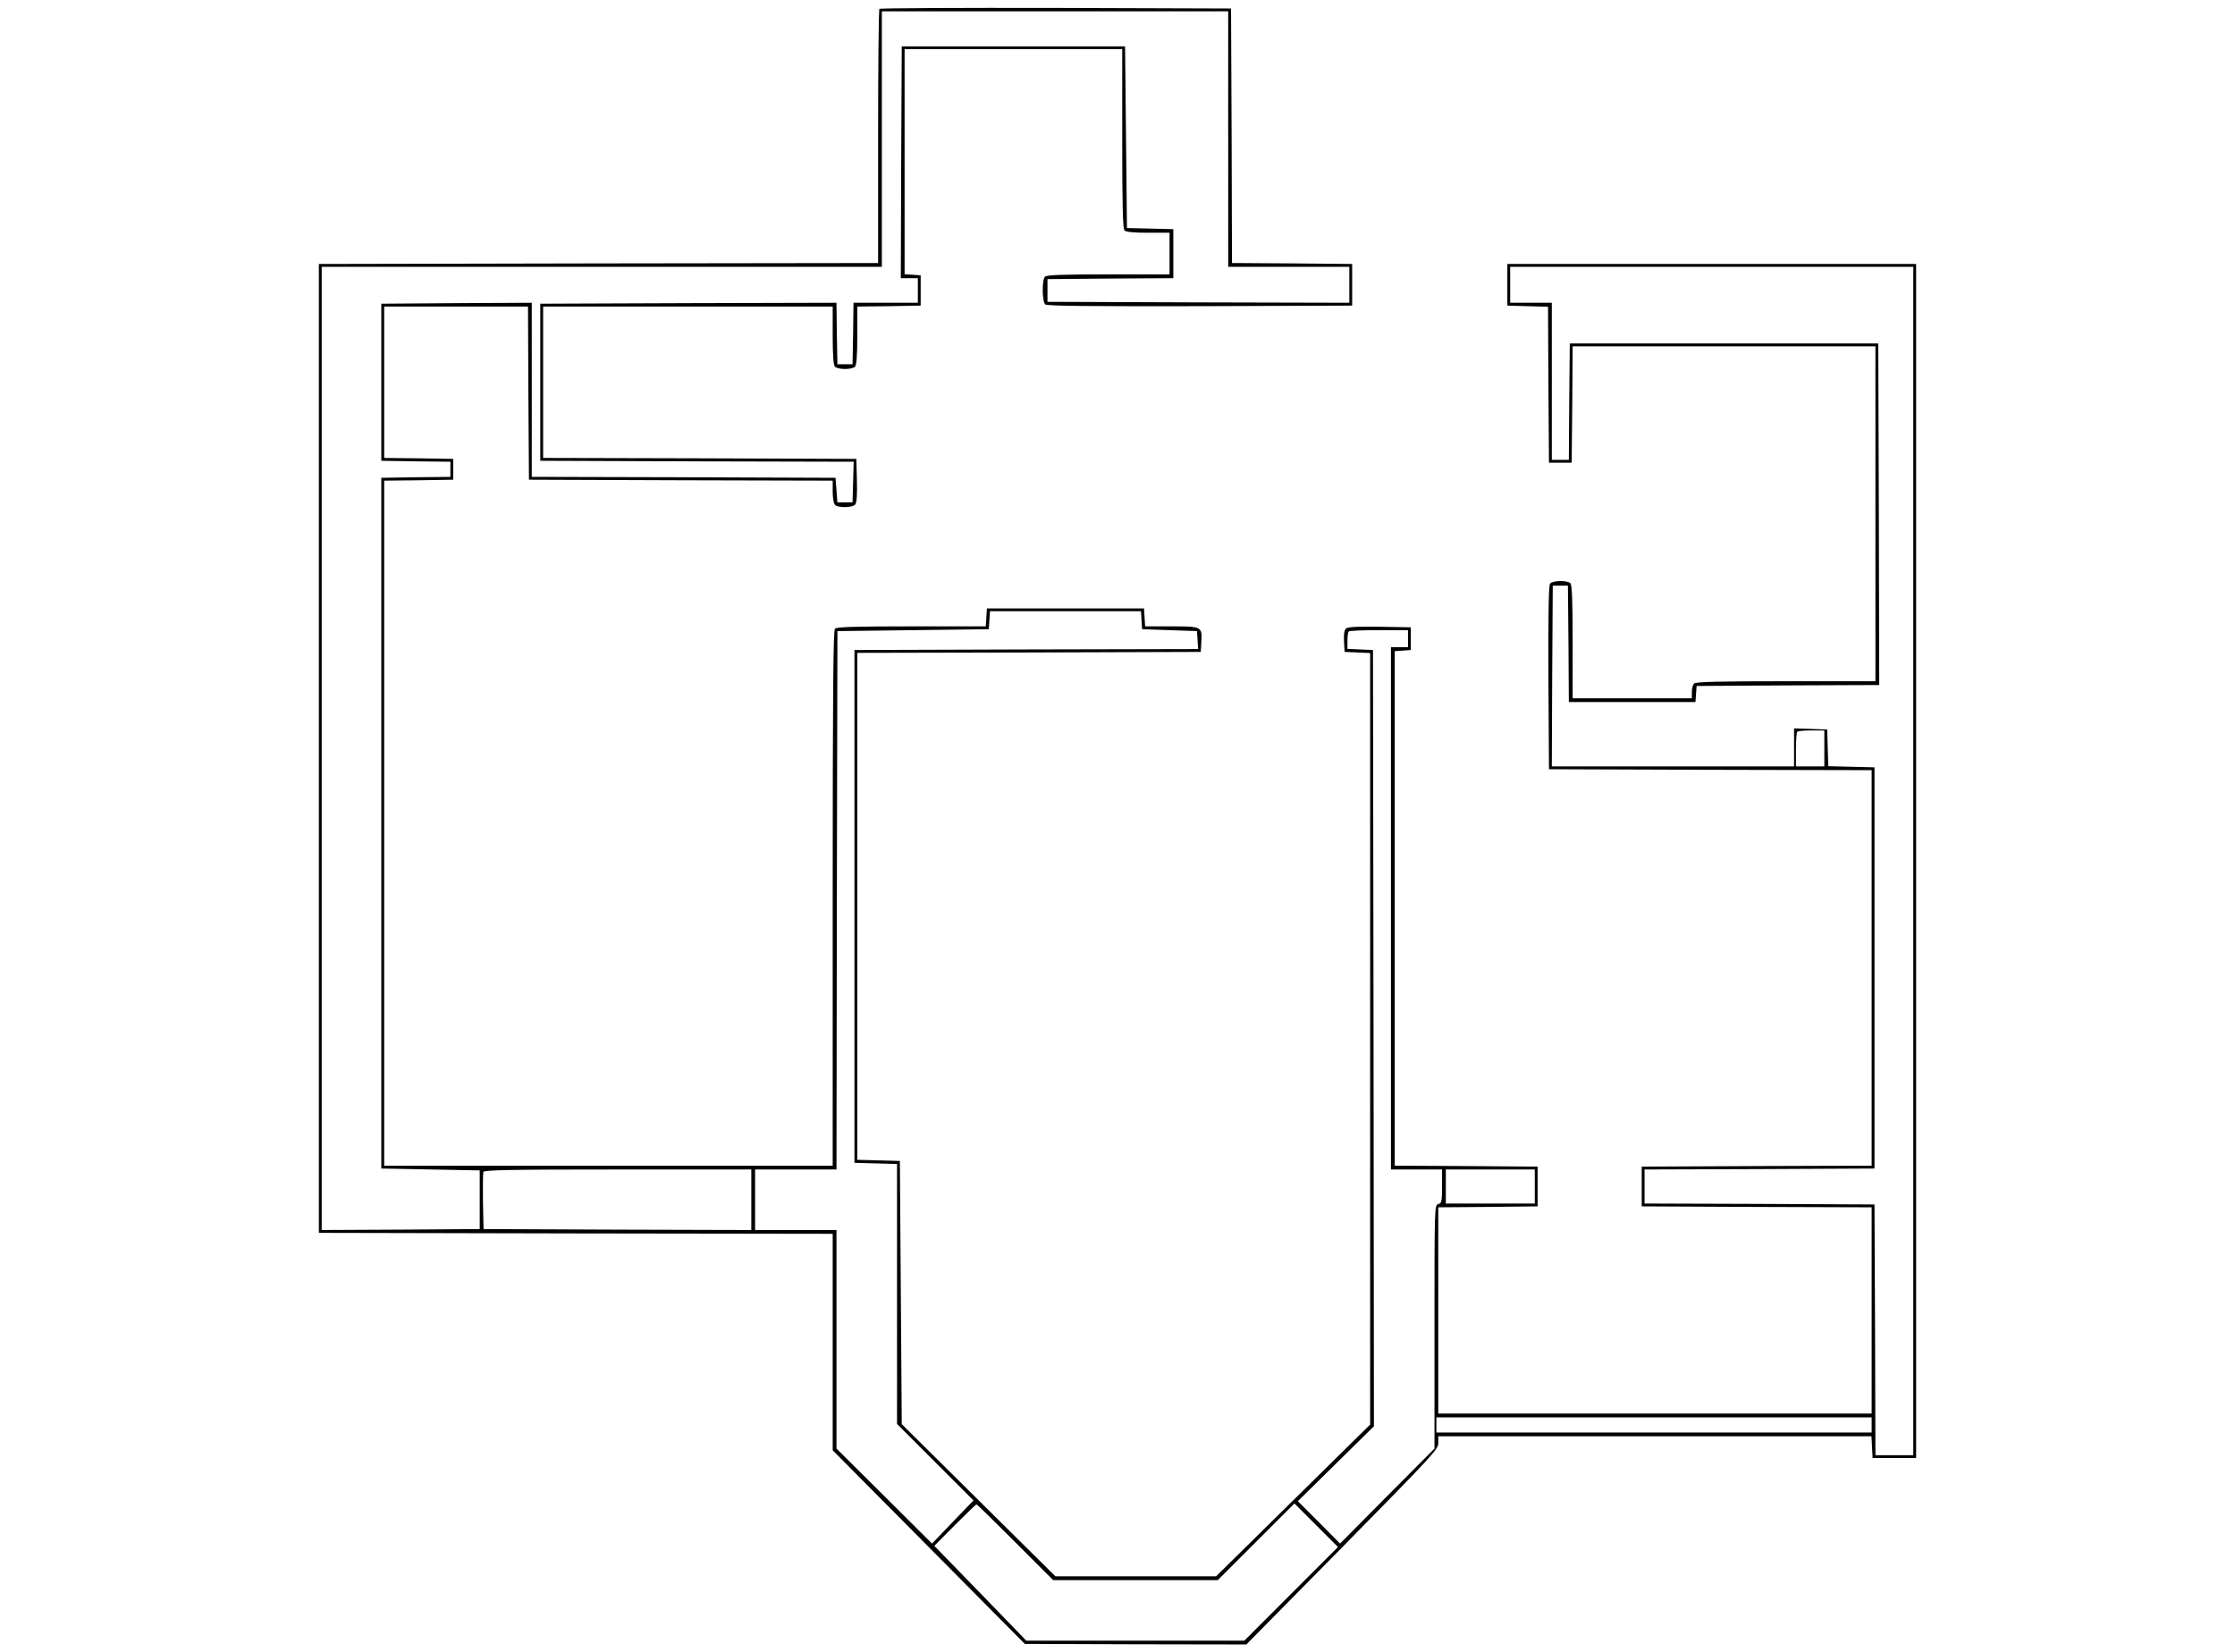 <?xml version="1.0" standalone="no"?>
<!DOCTYPE svg PUBLIC "-//W3C//DTD SVG 20010904//EN"
 "http://www.w3.org/TR/2001/REC-SVG-20010904/DTD/svg10.dtd">
<svg version="1.0" xmlns="http://www.w3.org/2000/svg"
 width="1181pt" height="873pt" viewBox="0 0 1181 873"
 preserveAspectRatio="xMidYMid meet">
<g transform="translate(0,873) scale(0.1,-0.1)"
fill="#000000" stroke="none">
<path d="M4647 8683 c-4 -3 -7 -307 -7 -675 l0 -668 -1477 -2 -1478 -3 0
-2560 0 -2560 1358 -3 1357 -2 0 -572 0 -572 508 -512 507 -511 585 -2 586 -1
507 514 c478 486 507 517 507 550 l0 36 1145 0 1144 0 3 -57 3 -58 115 0 115
0 0 3155 0 3155 -1080 0 -1080 0 0 -110 0 -110 107 -3 108 -3 2 -412 3 -412
60 0 60 0 3 308 2 307 800 0 800 0 0 -885 0 -885 -473 0 c-355 0 -476 -3 -485
-12 -7 -7 -12 -27 -12 -45 l0 -33 -315 0 -315 0 0 298 c0 218 -3 301 -12 310
-16 16 -93 15 -107 -2 -8 -9 -10 -148 -9 -497 l3 -484 853 -3 852 -2 0 -1045
0 -1045 -607 -2 -608 -3 0 -105 0 -105 608 -3 607 -2 0 -545 0 -545 -1145 0
-1145 0 0 545 0 545 263 2 262 3 0 105 0 105 -377 3 -378 2 0 1360 0 1359 43
3 42 3 0 60 0 60 -164 3 c-115 2 -168 -1 -178 -9 -10 -9 -13 -29 -11 -68 l3
-56 68 -3 67 -3 0 -2039 0 -2038 -407 -401 -407 -401 -424 0 -425 0 -406 402
-406 402 -5 696 -5 695 -112 3 -113 3 0 1339 0 1340 908 2 907 3 3 53 c5 81 2
82 -159 82 l-138 0 -3 48 -3 47 -415 0 -415 0 -3 -47 -3 -48 -393 0 c-291 0
-395 -3 -404 -12 -9 -9 -12 -339 -12 -1425 l0 -1413 -1185 0 -1185 0 0 1810 0
1810 183 2 182 3 0 55 0 55 -182 3 -183 2 0 400 0 400 380 0 380 0 2 -457 3
-458 803 -3 802 -2 0 -58 c0 -32 5 -63 12 -70 17 -17 93 -15 107 2 8 9 11 52
9 127 l-3 114 -827 3 -828 2 0 400 0 400 765 0 765 0 0 -153 c0 -106 4 -157
12 -165 7 -7 30 -12 53 -12 23 0 46 5 53 12 8 8 12 59 12 165 l0 153 168 2
167 3 0 80 0 80 -42 3 -43 3 0 595 0 594 575 0 575 0 0 -473 c0 -355 3 -476
12 -485 8 -8 50 -12 125 -12 l113 0 0 -110 0 -110 -323 0 c-238 0 -326 -3
-335 -12 -17 -17 -16 -133 2 -147 10 -8 231 -10 817 -9 l804 3 0 110 0 110
-317 3 -318 2 -2 673 -3 672 -926 3 c-509 1 -929 -1 -932 -5z m1843 -688 l0
-675 320 0 320 0 0 -95 0 -95 -797 2 -798 3 0 60 0 60 333 3 332 2 0 130 0
129 -122 3 -123 3 -5 480 -5 480 -590 0 -590 0 -3 -612 -2 -613 45 0 45 0 0
-65 0 -65 -170 0 -170 0 -2 -162 -3 -163 -40 0 -40 0 -3 163 -2 162 -783 -2
-782 -3 0 -415 0 -415 828 -3 828 -2 -3 -108 -3 -107 -40 0 -40 0 -5 65 -5 65
-802 3 -803 2 0 460 0 460 -397 -2 -398 -3 0 -415 0 -415 183 -3 182 -2 0 -40
0 -40 -182 -2 -183 -3 0 -1825 0 -1825 260 -5 260 -5 0 -155 0 -155 -418 -3
-417 -2 0 2545 0 2545 1480 0 1480 0 0 675 0 675 915 0 915 0 0 -675z m3620
-3815 l0 -3140 -100 0 -100 0 -2 662 -3 663 -607 3 -608 2 0 90 0 90 608 2
607 3 0 1060 0 1060 -122 3 -122 3 -3 97 -3 97 -87 3 -88 3 0 -101 0 -100
-640 0 -640 0 2 478 3 477 40 0 40 0 3 -307 2 -308 335 0 334 0 3 43 3 42 483
3 482 2 -2 903 -3 902 -815 0 -815 0 -3 -307 -2 -308 -45 0 -45 0 0 415 0 415
-110 0 -110 0 0 95 0 95 1065 0 1065 0 0 -3140z m-4078 1273 l3 -48 145 -5
145 -5 3 -47 3 -48 -908 -2 -908 -3 0 -1355 0 -1355 113 -3 112 -3 0 -687 0
-687 202 -202 202 -202 -110 -114 -109 -114 -252 251 -253 251 0 577 0 578
-215 0 -215 0 0 160 0 160 215 0 215 0 2 1423 3 1422 400 5 400 5 3 48 3 47
399 0 399 0 3 -47z m1408 -98 l0 -45 -45 0 -45 0 0 -1380 0 -1380 135 0 135 0
0 -89 c0 -80 -2 -89 -20 -94 -20 -5 -20 -14 -20 -649 l0 -643 -250 -251 -249
-251 -111 112 -112 112 201 198 201 198 -2 2051 -3 2051 -67 3 -68 3 0 43 c0
23 3 46 7 49 3 4 75 7 160 7 l153 0 0 -45z m2200 -580 l0 -95 -75 0 -75 0 0
88 c0 49 3 92 7 95 3 4 37 7 75 7 l68 0 0 -95z m-5670 -2385 l0 -160 -707 2
-708 3 -3 145 c-1 79 0 150 2 157 4 10 142 13 711 13 l705 0 0 -160z m4140 70
l0 -90 -235 0 -235 0 0 90 0 90 235 0 235 0 0 -90z m1780 -1260 l0 -40 -1150
0 -1150 0 0 40 0 40 1150 0 1150 0 0 -40z m-4525 -620 l200 -200 435 0 435 0
202 202 203 203 115 -115 115 -115 -247 -247 -248 -248 -576 0 -576 0 -243
251 -243 250 109 110 c60 60 111 109 114 109 3 0 95 -90 205 -200z"/>
</g>
</svg>
